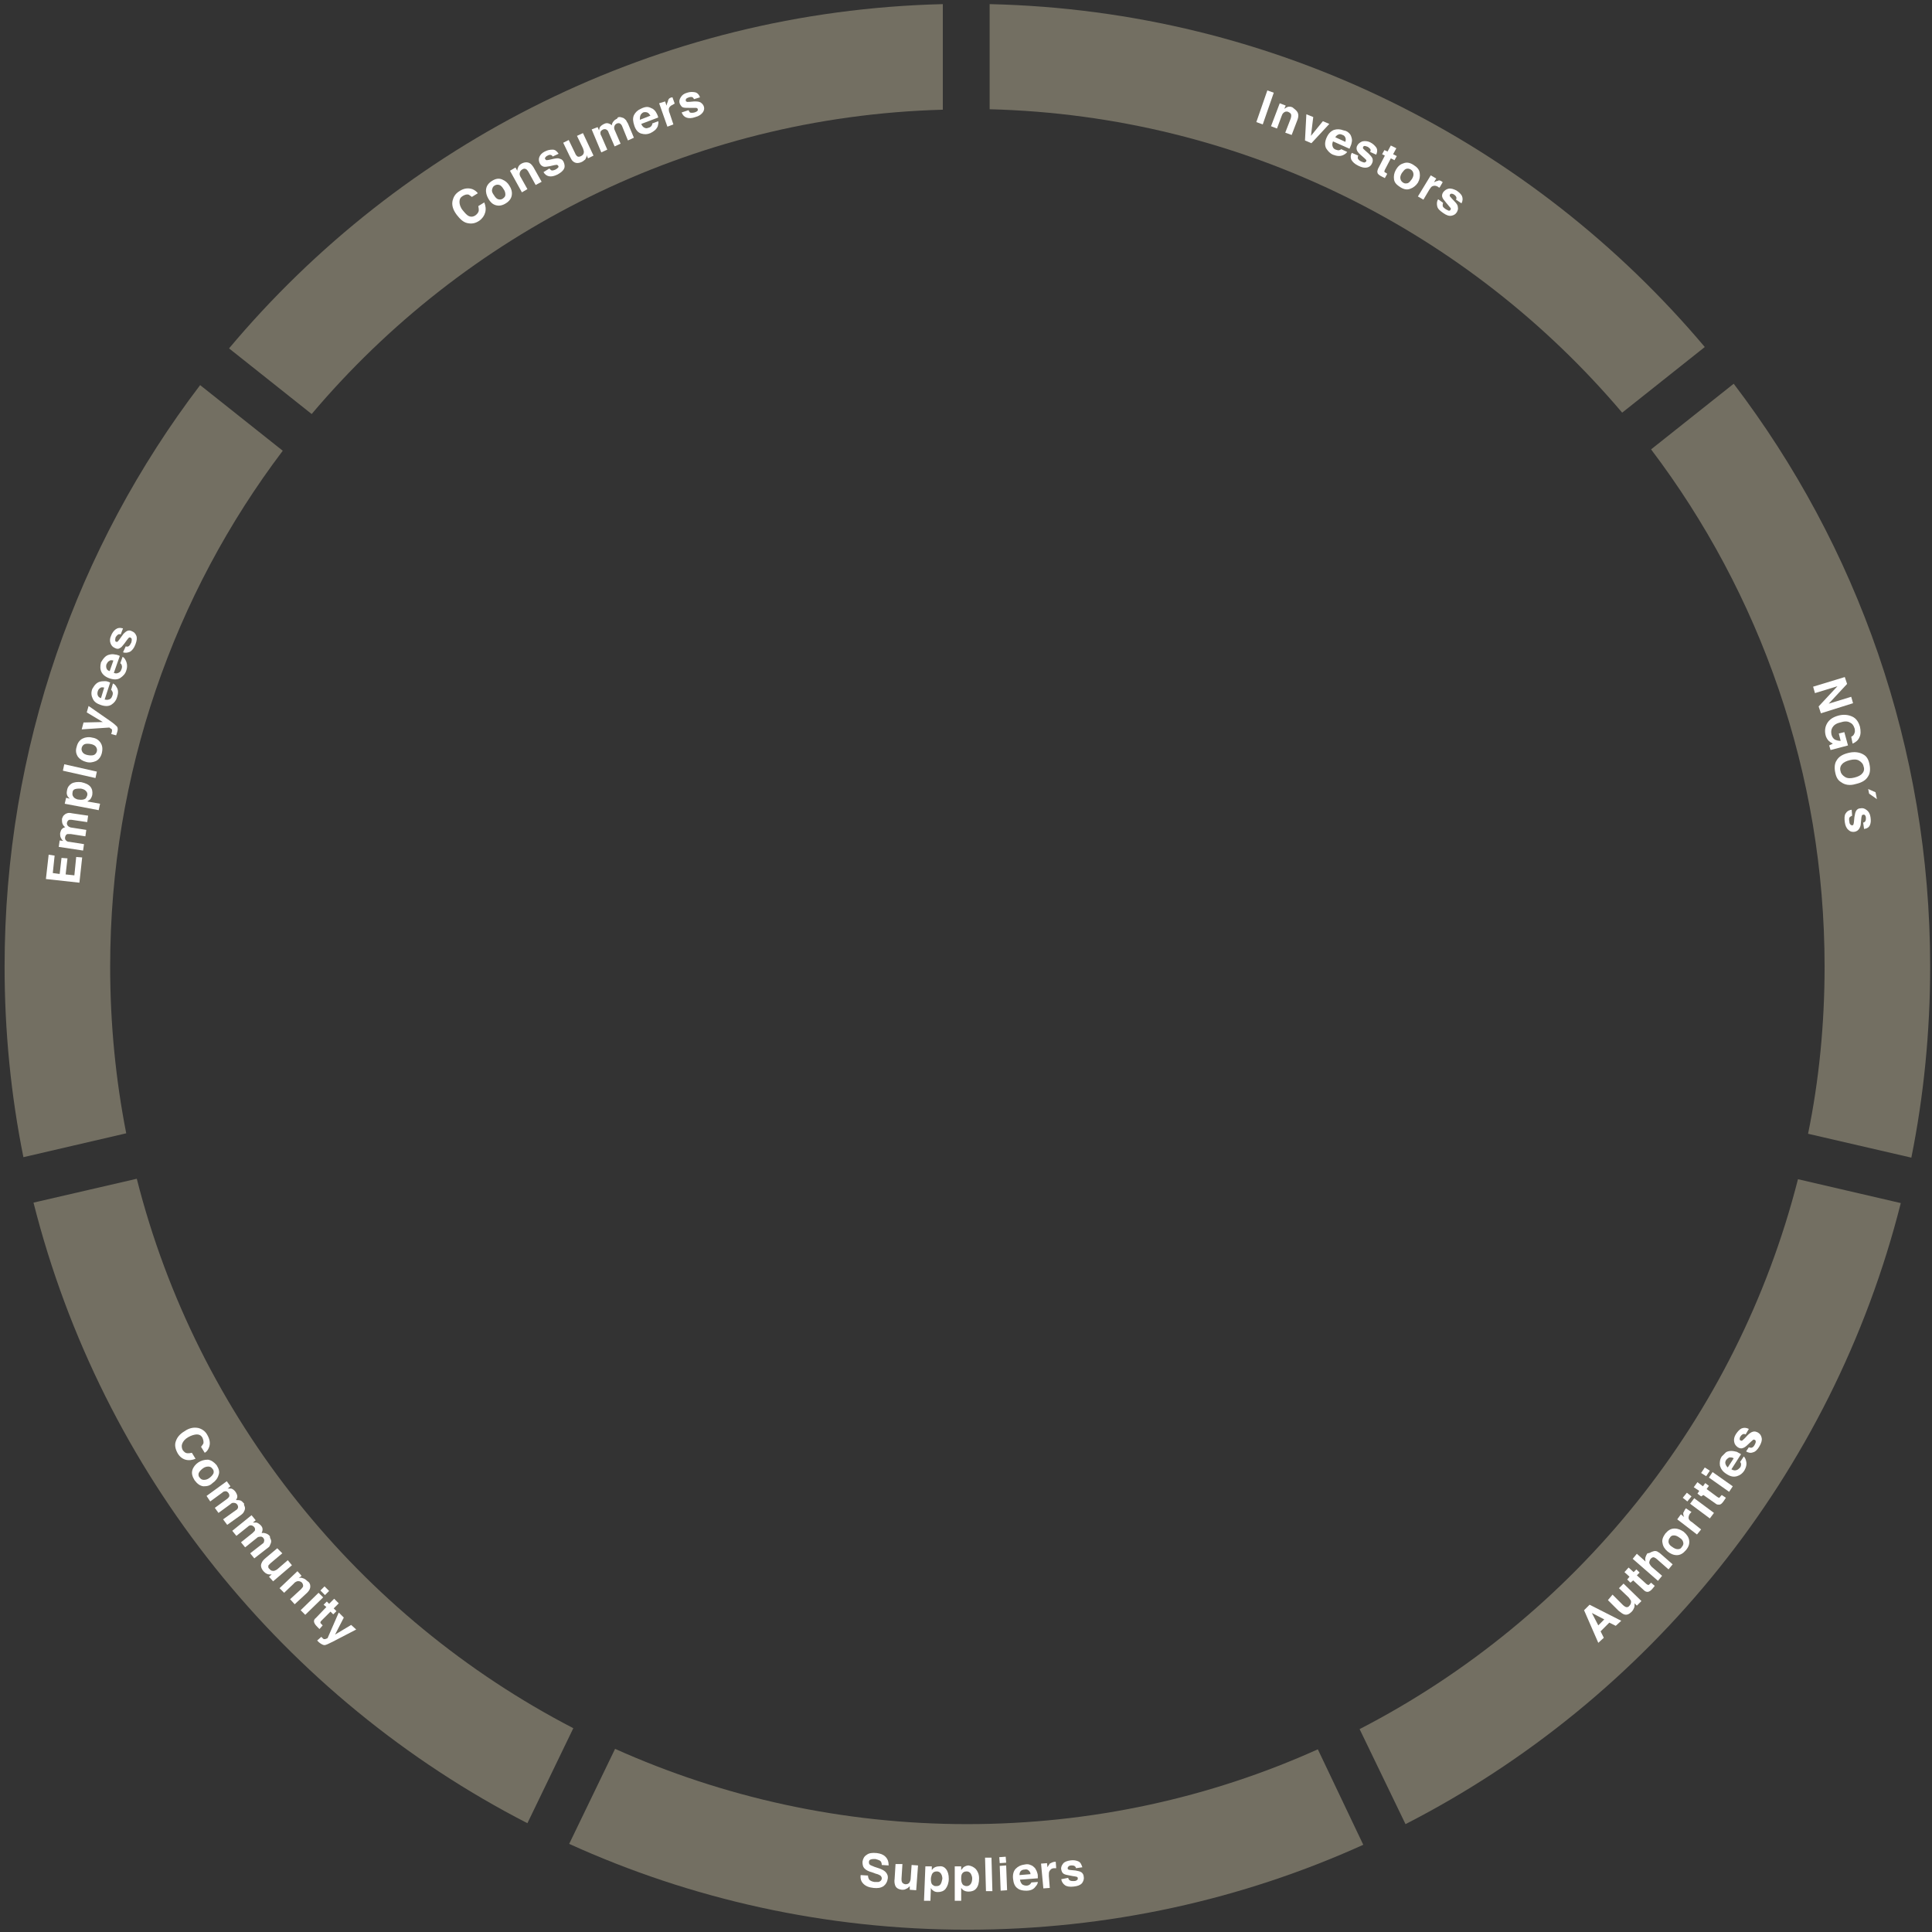 <?xml version="1.0" encoding="utf-8"?>
<!-- Generator: Adobe Illustrator 23.0.3, SVG Export Plug-In . SVG Version: 6.00 Build 0)  -->
<svg version="1.1" id="Layer_1" xmlns="http://www.w3.org/2000/svg" xmlns:xlink="http://www.w3.org/1999/xlink" x="0px" y="0px"
	 viewBox="0 0 420.9 420.9" style="enable-background:new 0 0 420.9 420.9;" xml:space="preserve">
<rect x="0" y="0" width="420.9" height="420.9" fill="#333333" stroke="none"/>
<style type="text/css">
	.st0{fill:#736F62;}
	.st1{fill:#FFFFFF;}
</style>
<title>consumidores-inversionistas</title>
<g>
	<g>
		<path class="st0" d="M24,210.6c0-42.2,14-81.2,37.6-112.4l-18-14.3C16.9,119,1,162.9,1,210.6c0,14.2,1.4,28.1,4.1,41.5l22.4-5.2
			C25.2,235.2,24,223,24,210.6z"/>
		<path class="st0" d="M416.4,252.2c2.7-13.4,4.1-27.4,4.1-41.6c0-47.8-16-91.8-42.8-127l-18,14.3c23.7,31.3,37.8,70.4,37.8,112.7
			c0,12.5-1.2,24.7-3.6,36.4L416.4,252.2z"/>
		<path class="st0" d="M215.6,23.8c55.2,1.4,104.5,26.8,137.8,66.1l18-14.3C333.8,31,278.1,2.3,215.6,0.9V23.8z"/>
		<path class="st0" d="M287.1,381.1c-23.3,10.5-49.2,16.3-76.4,16.3c-27.3,0-53.3-5.9-76.7-16.4l-10,20.7
			c26.4,12,55.8,18.7,86.7,18.7c30.8,0,60-6.6,86.3-18.5L287.1,381.1z"/>
		<path class="st0" d="M67.9,90.2c33.2-39.3,82.4-64.8,137.5-66.3v-23C143,2.4,87.4,31.2,49.9,75.9L67.9,90.2z"/>
		<path class="st0" d="M391.7,256.9c-13.3,52.2-48.6,95.6-95.5,119.8l10,20.7c53.1-27.2,93-76.3,107.9-135.3L391.7,256.9z"/>
		<path class="st0" d="M124.9,376.5C78.2,352.3,43,308.9,29.8,256.8L7.3,262C22.2,321,62,370,114.9,397.2L124.9,376.5z"/>
	</g>
	<g>
		<g>
			<path class="st1" d="M11.9,186.4l-0.4,3.8l1.5,0.2l0.4-3.5l1.3,0.1l-0.4,3.5l1.9,0.2l0.4-4l1.3,0.1l-0.6,5.5l-7.3-0.8l0.6-5.3
				L11.9,186.4z"/>
			<path class="st1" d="M13.7,177.9c0.1-0.2,0.3-0.4,0.6-0.6c0.2-0.1,0.5-0.2,0.7-0.2c0.2,0,0.4,0,0.8,0.1l3.4,0.5l-0.2,1.4
				l-3.4-0.5c-0.2,0-0.4,0-0.5,0c-0.3,0.1-0.4,0.3-0.5,0.6c-0.1,0.4,0.1,0.7,0.4,0.9c0.2,0.1,0.4,0.2,0.6,0.2l3.2,0.5l-0.2,1.4
				l-3.2-0.5c-0.3,0-0.6,0-0.7,0c-0.3,0.1-0.4,0.3-0.5,0.6c-0.1,0.4,0,0.7,0.3,0.9c0.1,0.1,0.3,0.2,0.6,0.2l3.2,0.5l-0.2,1.4
				l-5.3-0.8l0.2-1.4l0.8,0.1c-0.3-0.2-0.4-0.4-0.5-0.6c-0.2-0.3-0.2-0.7-0.2-1.1c0.1-0.4,0.2-0.7,0.4-0.9c0.2-0.2,0.4-0.3,0.7-0.4
				c-0.3-0.2-0.5-0.5-0.6-0.8c-0.1-0.3-0.1-0.6-0.1-1C13.5,178.4,13.6,178.1,13.7,177.9z"/>
			<path class="st1" d="M15.6,170.7c0.5-0.3,1.3-0.4,2.1-0.3c0.9,0.2,1.6,0.5,2,1c0.4,0.5,0.5,1.1,0.4,1.8c-0.1,0.4-0.3,0.8-0.5,1
				c-0.1,0.1-0.3,0.2-0.6,0.4l2.8,0.5l-0.3,1.4l-7.4-1.4l0.3-1.3l0.8,0.2c-0.2-0.2-0.4-0.4-0.5-0.6c-0.2-0.4-0.2-0.7-0.1-1.2
				C14.7,171.5,15.1,171,15.6,170.7z M16.4,171.9c-0.4,0.1-0.6,0.4-0.6,0.8c-0.1,0.5,0.1,0.9,0.5,1.2c0.2,0.1,0.5,0.3,0.9,0.3
				c0.6,0.1,1.1,0,1.4-0.2c0.2-0.2,0.3-0.4,0.4-0.7c0.1-0.4,0-0.7-0.3-1c-0.3-0.3-0.6-0.4-1.1-0.5C17.1,171.8,16.8,171.8,16.4,171.9
				z"/>
			<path class="st1" d="M21.1,168.1l-0.3,1.4l-7.1-1.6l0.3-1.4L21.1,168.1z"/>
			<path class="st1" d="M21.9,161.8c0.4,0.6,0.5,1.3,0.3,2.2c-0.2,0.9-0.7,1.5-1.3,1.8c-0.7,0.3-1.4,0.4-2.1,0.2
				c-0.8-0.2-1.4-0.6-1.8-1.1c-0.4-0.6-0.6-1.3-0.3-2.2c0.2-0.9,0.7-1.5,1.3-1.8s1.4-0.4,2.1-0.2C20.9,160.8,21.5,161.2,21.9,161.8z
				 M20.9,162.7c-0.2-0.3-0.6-0.5-1.1-0.6c-0.5-0.1-1-0.1-1.3,0c-0.3,0.1-0.6,0.4-0.7,0.8c-0.1,0.4,0,0.7,0.2,1
				c0.2,0.3,0.6,0.5,1.1,0.6c0.5,0.1,1,0.1,1.3,0c0.3-0.1,0.6-0.4,0.7-0.8C21.2,163.3,21.1,163,20.9,162.7z"/>
			<path class="st1" d="M24.2,159.9l0.1-0.2c0-0.1,0.1-0.3,0.1-0.4c0-0.1,0-0.2,0-0.3c0-0.1-0.1-0.2-0.3-0.3
				c-0.2-0.1-0.2-0.2-0.3-0.2l-6,0.4l0.4-1.5l4.2-0.1l-3.5-2.1l0.4-1.4l4.6,3.2c0.9,0.6,1.4,1.1,1.6,1.3c0.2,0.3,0.2,0.7,0,1.3
				c0,0.1-0.1,0.2-0.1,0.3c0,0.1-0.1,0.2-0.1,0.3L24.2,159.9z"/>
			<path class="st1" d="M20.8,149.1c0.3-0.3,0.6-0.5,1-0.6c0.4-0.1,0.8-0.1,1.2-0.1c0.2,0,0.6,0.1,1,0.3l-1.2,3.7
				c0.5,0.1,0.9,0.1,1.3-0.2c0.2-0.2,0.3-0.4,0.4-0.7c0.1-0.3,0.1-0.6,0-0.8c-0.1-0.1-0.1-0.3-0.3-0.4l0.4-1.4
				c0.3,0.1,0.6,0.4,0.8,0.8c0.4,0.6,0.4,1.3,0.1,2.2c-0.2,0.7-0.6,1.2-1.2,1.6c-0.6,0.4-1.4,0.4-2.3,0.1c-0.9-0.3-1.5-0.7-1.8-1.4
				c-0.3-0.6-0.4-1.3-0.1-2.1C20.3,149.8,20.5,149.4,20.8,149.1z M21.3,151.5c0.1,0.3,0.4,0.5,0.7,0.6l0.7-2.3
				c-0.4-0.1-0.7-0.1-0.9,0.1c-0.3,0.2-0.4,0.4-0.5,0.7C21.2,150.9,21.2,151.2,21.3,151.5z"/>
			<path class="st1" d="M22.8,143.2c0.3-0.3,0.6-0.5,1.1-0.6c0.4-0.1,0.8-0.1,1.2,0c0.2,0,0.6,0.1,1,0.3l-1.3,3.7
				c0.5,0.2,0.9,0.1,1.3-0.2c0.2-0.2,0.3-0.4,0.4-0.7c0.1-0.3,0.1-0.6,0-0.8c0-0.1-0.1-0.3-0.3-0.4l0.5-1.4c0.3,0.1,0.5,0.4,0.7,0.8
				c0.3,0.6,0.4,1.4,0.1,2.2c-0.2,0.7-0.7,1.2-1.3,1.6c-0.6,0.4-1.4,0.4-2.3,0.1c-0.9-0.3-1.5-0.8-1.8-1.4c-0.3-0.6-0.3-1.3-0.1-2.1
				C22.3,143.8,22.5,143.5,22.8,143.2z M23.2,145.6c0.1,0.3,0.3,0.5,0.7,0.6l0.8-2.3c-0.4-0.1-0.7-0.1-0.9,0.1
				c-0.3,0.1-0.4,0.4-0.6,0.7C23.1,145,23.1,145.3,23.2,145.6z"/>
			<path class="st1" d="M27.4,140.8c0.2,0.1,0.4,0.1,0.6,0c0.2-0.1,0.4-0.4,0.6-0.8c0.1-0.3,0.1-0.5,0.1-0.7c0-0.2-0.1-0.3-0.3-0.4
				c-0.1-0.1-0.3,0-0.4,0.1c-0.1,0.1-0.4,0.5-0.9,1.2c-0.4,0.5-0.7,0.9-1,1c-0.3,0.2-0.6,0.2-1,0c-0.5-0.2-0.8-0.5-1-1
				c-0.2-0.5-0.2-1.1,0.1-1.7c0.2-0.6,0.6-1.1,1-1.4c0.4-0.3,0.9-0.4,1.6-0.2l-0.5,1.3c-0.2,0-0.3-0.1-0.5,0
				c-0.2,0.1-0.4,0.3-0.6,0.6c-0.1,0.3-0.1,0.5-0.1,0.7c0,0.2,0.1,0.3,0.2,0.3c0.2,0.1,0.3,0,0.4-0.1c0.1-0.1,0.4-0.5,0.9-1.2
				c0.3-0.5,0.7-0.8,1-1c0.4-0.2,0.7-0.2,1.1,0c0.5,0.2,0.8,0.5,1,1s0.1,1.1-0.2,1.9c-0.3,0.8-0.7,1.3-1.2,1.6
				c-0.5,0.2-1,0.3-1.5,0.1L27.4,140.8z"/>
		</g>
	</g>
	<g>
		<g>
			<path class="st1" d="M43.2,311.1c0.8,0.2,1.5,0.7,1.9,1.4c0.6,1,0.8,2,0.4,2.9c-0.2,0.5-0.5,0.9-0.9,1.1l-0.8-1.3
				c0.2-0.3,0.4-0.5,0.5-0.7c0.1-0.4,0-0.8-0.2-1.3c-0.3-0.5-0.7-0.7-1.2-0.7c-0.5,0-1.2,0.2-1.9,0.6c-0.7,0.4-1.1,0.9-1.3,1.4
				c-0.2,0.5-0.1,1,0.1,1.4c0.3,0.4,0.6,0.7,1.1,0.7c0.2,0,0.5,0,0.9-0.1l0.8,1.3c-0.7,0.3-1.5,0.4-2.2,0.2
				c-0.7-0.2-1.3-0.7-1.7-1.4c-0.5-0.9-0.7-1.8-0.4-2.6c0.3-0.9,0.9-1.6,1.9-2.2C41.2,311.1,42.2,310.9,43.2,311.1z"/>
			<path class="st1" d="M44.3,323.8c-0.7-0.1-1.3-0.5-1.9-1.3c-0.5-0.8-0.7-1.5-0.5-2.2c0.2-0.7,0.7-1.3,1.3-1.7
				c0.6-0.4,1.3-0.6,2.1-0.6c0.7,0.1,1.3,0.5,1.9,1.2c0.5,0.8,0.7,1.5,0.4,2.2c-0.2,0.7-0.7,1.3-1.3,1.7
				C45.7,323.7,45.1,323.8,44.3,323.8z M44.4,322.4c0.4,0,0.8-0.1,1.2-0.4c0.4-0.3,0.7-0.6,0.9-1c0.1-0.3,0.1-0.7-0.2-1
				c-0.2-0.3-0.5-0.5-0.9-0.5c-0.4,0-0.8,0.1-1.2,0.4c-0.4,0.3-0.7,0.6-0.9,1c-0.1,0.3-0.1,0.7,0.2,1
				C43.7,322.2,44,322.4,44.4,322.4z"/>
			<path class="st1" d="M53.3,328.2c0.1,0.2,0.1,0.5,0,0.8c-0.1,0.2-0.2,0.5-0.4,0.7c-0.1,0.1-0.3,0.3-0.6,0.5l-2.8,2l-0.9-1.2
				l2.8-2c0.2-0.1,0.3-0.2,0.4-0.4c0.1-0.2,0.1-0.5-0.1-0.8c-0.2-0.3-0.5-0.4-0.9-0.4c-0.2,0-0.4,0.1-0.6,0.3l-2.6,1.9l-0.8-1.1
				l2.6-1.9c0.3-0.2,0.4-0.4,0.5-0.5c0.1-0.2,0.1-0.5-0.1-0.8c-0.2-0.3-0.5-0.5-0.8-0.4c-0.2,0-0.4,0.1-0.6,0.3l-2.6,1.9l-0.8-1.2
				l4.4-3.2l0.8,1.1l-0.6,0.5c0.3,0,0.6,0,0.8,0c0.3,0.1,0.6,0.3,0.9,0.7c0.2,0.3,0.4,0.7,0.4,1c0,0.3-0.1,0.5-0.3,0.8
				c0.4,0,0.7,0,1,0.1c0.3,0.1,0.5,0.4,0.8,0.7C53.1,327.7,53.2,328,53.3,328.2z"/>
			<path class="st1" d="M59,335.4c0.1,0.2,0.1,0.5,0,0.8c-0.1,0.2-0.2,0.5-0.3,0.7c-0.1,0.1-0.3,0.3-0.6,0.5l-2.7,2.1l-0.9-1.1
				l2.7-2.1c0.2-0.1,0.3-0.3,0.3-0.4c0.1-0.3,0.1-0.5-0.1-0.8c-0.2-0.3-0.5-0.4-0.9-0.3c-0.2,0-0.4,0.1-0.6,0.3l-2.5,2l-0.9-1.1
				l2.5-2c0.2-0.2,0.4-0.4,0.5-0.5c0.1-0.3,0.1-0.5-0.1-0.8c-0.3-0.3-0.5-0.4-0.8-0.4c-0.2,0-0.4,0.1-0.6,0.3l-2.5,2l-0.9-1.1
				l4.2-3.4l0.9,1.1l-0.6,0.5c0.3,0,0.6,0,0.8,0c0.3,0.1,0.6,0.3,0.9,0.6c0.3,0.3,0.4,0.6,0.4,0.9c0,0.3-0.1,0.5-0.2,0.8
				c0.4-0.1,0.7,0,1,0.1c0.3,0.1,0.6,0.3,0.8,0.6C58.8,335,58.9,335.2,59,335.4z"/>
			<path class="st1" d="M61.5,338.4l-2.5,2.1c-0.2,0.2-0.4,0.4-0.5,0.5c-0.1,0.3-0.1,0.6,0.2,0.8c0.3,0.4,0.7,0.5,1.1,0.4
				c0.2-0.1,0.5-0.2,0.7-0.4l2.2-1.9l0.9,1.1l-4.1,3.5l-0.9-1l0.6-0.5c0,0-0.1,0-0.2,0c-0.1,0-0.2,0-0.3,0c-0.3,0-0.5-0.1-0.7-0.2
				c-0.2-0.1-0.4-0.3-0.6-0.5c-0.5-0.6-0.7-1.2-0.4-1.8c0.1-0.3,0.4-0.7,0.9-1.1l2.5-2.1L61.5,338.4z"/>
			<path class="st1" d="M67.6,345.6c0,0.5-0.2,0.9-0.7,1.4l-2.7,2.5l-1-1.1l2.4-2.2c0.2-0.2,0.3-0.4,0.4-0.5c0.1-0.3,0-0.6-0.2-0.9
				c-0.3-0.3-0.7-0.4-1.1-0.3c-0.2,0.1-0.5,0.2-0.7,0.5l-2.1,2l-1-1l3.9-3.7l0.9,1l-0.6,0.5c0.3-0.1,0.6-0.1,0.8,0
				c0.4,0.1,0.7,0.3,1,0.6C67.4,344.7,67.6,345.1,67.6,345.6z"/>
			<path class="st1" d="M69.4,347l1,1l-3.9,3.8l-1-1L69.4,347z M70.8,347.5l-1-1l0.9-0.9l1,1L70.8,347.5z"/>
			<path class="st1" d="M70.5,349.6l0.7-0.7l0.5,0.5l1.1-1.1l1,1l-1.1,1.1l0.6,0.6l-0.7,0.7l-0.6-0.6l-2,2c-0.2,0.2-0.2,0.3-0.2,0.4
				c0,0.1,0.1,0.2,0.3,0.4c0,0,0.1,0.1,0.1,0.1c0,0,0.1,0.1,0.1,0.1l-0.7,0.8l-0.5-0.5c-0.5-0.5-0.7-0.9-0.7-1.2
				c0-0.2,0.1-0.5,0.4-0.7l2.3-2.4L70.5,349.6z"/>
			<path class="st1" d="M70,356.6l0.1,0.1c0.1,0.1,0.2,0.2,0.3,0.3c0.1,0.1,0.2,0.1,0.3,0.1c0.1,0,0.2,0,0.4-0.1
				c0.2-0.1,0.3-0.1,0.3-0.2l2.4-5.5l1.1,1.1l-1.9,3.7l3.5-2.1l1.1,1l-5,2.6c-1,0.5-1.6,0.8-1.9,0.8c-0.3,0-0.7-0.2-1.2-0.6
				c-0.1-0.1-0.2-0.2-0.2-0.2c-0.1-0.1-0.1-0.1-0.2-0.2L70,356.6z"/>
		</g>
	</g>
	<g>
		<g>
			<path class="st1" d="M189.1,408.6c0,0.3,0.1,0.6,0.2,0.8c0.2,0.3,0.6,0.5,1.2,0.6c0.4,0,0.7,0,0.9,0c0.4-0.1,0.7-0.4,0.7-0.8
				c0-0.2-0.1-0.4-0.3-0.6c-0.2-0.1-0.5-0.3-1-0.4l-0.8-0.3c-0.8-0.2-1.3-0.5-1.5-0.7c-0.5-0.4-0.6-0.9-0.6-1.6
				c0.1-0.7,0.4-1.2,0.9-1.5c0.5-0.4,1.2-0.5,2.2-0.4c0.8,0.1,1.4,0.3,1.9,0.8c0.5,0.5,0.7,1.1,0.7,1.9l-1.5-0.1
				c0-0.4-0.1-0.8-0.5-1c-0.2-0.1-0.5-0.2-0.9-0.3c-0.4,0-0.7,0-1,0.1c-0.3,0.1-0.4,0.3-0.4,0.6c0,0.3,0.1,0.5,0.3,0.6
				c0.1,0.1,0.5,0.2,0.9,0.4l1.2,0.4c0.5,0.2,0.9,0.4,1.2,0.7c0.4,0.4,0.6,0.9,0.5,1.5c-0.1,0.7-0.4,1.2-0.9,1.6
				c-0.6,0.4-1.3,0.5-2.2,0.4c-1-0.1-1.7-0.4-2.2-0.9c-0.5-0.5-0.7-1.1-0.6-1.9L189.1,408.6z"/>
			<path class="st1" d="M196.6,406.1l-0.2,3.2c0,0.3,0,0.5,0.1,0.7c0.1,0.3,0.4,0.4,0.7,0.5c0.5,0,0.8-0.1,1-0.5
				c0.1-0.2,0.2-0.5,0.2-0.8l0.2-2.9l1.4,0.1l-0.4,5.4l-1.4-0.1l0-0.8c0,0,0,0.1-0.1,0.1c-0.1,0.1-0.1,0.1-0.2,0.2
				c-0.2,0.2-0.5,0.3-0.7,0.4c-0.2,0.1-0.5,0.1-0.7,0.1c-0.8-0.1-1.3-0.4-1.5-1c-0.1-0.3-0.2-0.8-0.1-1.4l0.2-3.2L196.6,406.1z"/>
			<path class="st1" d="M206.1,407.2c0.4,0.5,0.6,1.2,0.6,2.1c0,0.9-0.3,1.7-0.7,2.2c-0.4,0.5-1,0.7-1.7,0.7c-0.4,0-0.8-0.1-1.1-0.4
				c-0.2-0.1-0.3-0.3-0.4-0.5l-0.1,2.8l-1.4,0l0.3-7.5l1.4,0l0,0.8c0.2-0.2,0.3-0.4,0.5-0.5c0.3-0.2,0.7-0.3,1.1-0.3
				C205.2,406.5,205.7,406.7,206.1,407.2z M205,408.2c-0.2-0.3-0.5-0.5-0.9-0.5c-0.5,0-0.9,0.2-1.1,0.7c-0.1,0.3-0.2,0.6-0.2,1
				c0,0.6,0.1,1.1,0.5,1.3c0.2,0.2,0.4,0.2,0.7,0.2c0.4,0,0.7-0.1,0.9-0.4c0.2-0.3,0.3-0.7,0.4-1.2
				C205.3,408.9,205.2,408.5,205,408.2z"/>
			<path class="st1" d="M212.6,407.2c0.4,0.5,0.7,1.1,0.7,2c0,1-0.2,1.7-0.6,2.2c-0.4,0.5-1,0.7-1.7,0.7c-0.4,0-0.8-0.1-1.1-0.3
				c-0.2-0.1-0.3-0.3-0.5-0.5v2.8l-1.4,0l0-7.5h1.4v0.8c0.2-0.2,0.3-0.4,0.5-0.6c0.3-0.2,0.7-0.4,1.1-0.4
				C211.7,406.5,212.2,406.8,212.6,407.2z M211.5,408.2c-0.2-0.3-0.5-0.5-0.9-0.5c-0.5,0-0.9,0.2-1.1,0.7c-0.1,0.3-0.1,0.6-0.1,1
				c0,0.6,0.2,1.1,0.5,1.3c0.2,0.1,0.4,0.2,0.7,0.2c0.4,0,0.7-0.2,0.9-0.5c0.2-0.3,0.3-0.7,0.3-1.2
				C211.8,408.9,211.7,408.6,211.5,408.2z"/>
			<path class="st1" d="M216.2,412l-1.4,0l-0.2-7.3l1.4,0L216.2,412z"/>
			<path class="st1" d="M219.2,405.8l-1.4,0.1l-0.1-1.3l1.4-0.1L219.2,405.8z M217.8,406.5l1.4-0.1l0.2,5.4l-1.4,0.1L217.8,406.5z"
				/>
			<path class="st1" d="M224.5,406.3c0.4,0.1,0.7,0.4,1,0.7c0.2,0.3,0.4,0.7,0.5,1.1c0.1,0.2,0.1,0.6,0.1,1.1l-3.9,0.3
				c0.1,0.5,0.3,0.9,0.6,1.1c0.2,0.1,0.5,0.2,0.8,0.2c0.3,0,0.6-0.1,0.8-0.3c0.1-0.1,0.2-0.2,0.3-0.4l1.4-0.1c0,0.3-0.2,0.7-0.5,1
				c-0.4,0.6-1.1,0.9-2,0.9c-0.7,0-1.4-0.1-1.9-0.5c-0.6-0.4-0.9-1.1-1-2.1c-0.1-0.9,0.1-1.7,0.6-2.2c0.5-0.5,1.1-0.8,1.9-0.9
				C223.7,406.1,224.1,406.1,224.5,406.3z M222.4,407.6c-0.2,0.2-0.3,0.5-0.3,0.9l2.4-0.2c0-0.4-0.2-0.6-0.4-0.8
				c-0.2-0.2-0.5-0.3-0.9-0.2C222.9,407.3,222.6,407.4,222.4,407.6z"/>
			<path class="st1" d="M229.9,405.6c0,0,0.1,0,0.1,0l0.1,1.4c-0.1,0-0.2,0-0.2,0c-0.1,0-0.1,0-0.2,0c-0.6,0-0.9,0.3-1.1,0.7
				c-0.1,0.2-0.1,0.5-0.1,1l0.2,2.6l-1.4,0.1l-0.5-5.4l1.3-0.1l0.1,0.9c0.2-0.4,0.4-0.6,0.5-0.8
				C229.1,405.8,229.4,405.6,229.9,405.6C229.8,405.6,229.9,405.6,229.9,405.6z"/>
			<path class="st1" d="M232.7,409.1c0.1,0.2,0.1,0.4,0.3,0.5c0.2,0.2,0.5,0.2,1,0.2c0.3,0,0.5-0.1,0.6-0.2c0.2-0.1,0.2-0.2,0.2-0.4
				c0-0.2-0.1-0.3-0.2-0.3c-0.1-0.1-0.6-0.1-1.5-0.3c-0.6-0.1-1.1-0.2-1.4-0.4c-0.3-0.2-0.4-0.5-0.5-0.9c-0.1-0.5,0.1-0.9,0.4-1.3
				c0.3-0.4,0.9-0.6,1.6-0.7c0.7-0.1,1.2,0,1.7,0.2c0.5,0.2,0.7,0.7,0.9,1.3l-1.4,0.2c0-0.2-0.1-0.3-0.2-0.4
				c-0.2-0.2-0.5-0.2-0.8-0.2c-0.3,0-0.5,0.1-0.6,0.2c-0.1,0.1-0.2,0.2-0.2,0.4c0,0.2,0.1,0.3,0.2,0.3c0.1,0.1,0.6,0.1,1.5,0.2
				c0.6,0.1,1,0.2,1.3,0.4c0.3,0.2,0.5,0.6,0.5,1c0.1,0.5-0.1,1-0.4,1.4c-0.4,0.4-0.9,0.6-1.8,0.7c-0.8,0.1-1.5,0-1.9-0.3
				c-0.4-0.3-0.7-0.7-0.8-1.3L232.7,409.1z"/>
		</g>
	</g>
	<g>
		<path class="st1" d="M345.1,350.8l1.2-1.2l6.9,3.5l-1.2,1.1l-1.4-0.7l-1.9,1.9l0.7,1.4l-1.2,1.1L345.1,350.8z M348.2,354.1
			l1.3-1.3l-2.7-1.4L348.2,354.1z"/>
		<path class="st1" d="M351.3,347.4l2.3,2.3c0.2,0.2,0.4,0.3,0.6,0.4c0.3,0.1,0.6,0,0.8-0.3c0.3-0.3,0.4-0.7,0.3-1.1
			c-0.1-0.2-0.3-0.4-0.5-0.7l-2.1-2l1-1l3.9,3.8l-1,1l-0.5-0.5c0,0,0,0.1,0,0.2c0,0.1,0,0.2,0,0.3c0,0.3-0.1,0.5-0.2,0.7
			c-0.1,0.2-0.2,0.4-0.4,0.6c-0.6,0.6-1.1,0.8-1.7,0.6c-0.3-0.1-0.7-0.4-1.2-0.8l-2.3-2.3L351.3,347.4z"/>
		<path class="st1" d="M355.2,344.8l-0.7-0.7l0.5-0.6l-1.1-1l0.9-1l1.1,1l0.6-0.6l0.7,0.7l-0.6,0.6l2.1,1.9c0.2,0.1,0.3,0.2,0.4,0.2
			c0.1,0,0.2-0.1,0.4-0.3c0,0,0.1-0.1,0.1-0.1c0,0,0.1-0.1,0.1-0.1l0.8,0.7l-0.4,0.5c-0.4,0.5-0.8,0.8-1.2,0.8
			c-0.2,0-0.5-0.1-0.7-0.3l-2.4-2.2L355.2,344.8z"/>
		<path class="st1" d="M359.8,338.1c0.3-0.1,0.5-0.2,0.8-0.2c0.2,0,0.5,0.1,0.6,0.2c0.2,0.1,0.5,0.3,0.8,0.6l2.4,2.1l-0.9,1.1
			l-2.5-2.2c-0.2-0.2-0.4-0.3-0.6-0.4c-0.3-0.1-0.5,0-0.8,0.3c-0.2,0.3-0.3,0.6-0.3,0.9c0.1,0.3,0.3,0.6,0.6,0.9l2.2,1.9l-0.9,1.1
			l-5.5-4.8l0.9-1.1l1.9,1.7c-0.1-0.4-0.1-0.7,0-1c0.1-0.3,0.2-0.5,0.4-0.8C359.3,338.4,359.6,338.2,359.8,338.1z"/>
		<path class="st1" d="M368,335.6c0.1,0.7-0.1,1.4-0.7,2.1c-0.6,0.7-1.2,1.1-2,1.1c-0.7,0-1.4-0.3-2-0.8c-0.6-0.5-1-1.1-1.1-1.8
			c-0.2-0.7,0.1-1.4,0.6-2.1c0.6-0.7,1.2-1.1,2-1.1s1.4,0.3,2,0.7C367.5,334.3,367.9,334.9,368,335.6z M366.7,336
			c-0.1-0.4-0.3-0.7-0.8-1c-0.4-0.3-0.8-0.5-1.2-0.5c-0.4,0-0.7,0.1-0.9,0.5c-0.3,0.3-0.3,0.7-0.3,1c0.1,0.4,0.3,0.7,0.8,1
			c0.4,0.3,0.8,0.5,1.2,0.5c0.4,0,0.7-0.1,0.9-0.5C366.7,336.7,366.8,336.3,366.7,336z"/>
		<path class="st1" d="M367.3,328.6C367.3,328.5,367.4,328.5,367.3,328.6l1.2,0.8c-0.1,0.1-0.1,0.1-0.2,0.2c0,0.1-0.1,0.1-0.1,0.1
			c-0.3,0.4-0.4,0.9-0.3,1.2c0.1,0.2,0.3,0.5,0.7,0.7l2,1.6l-0.9,1.1l-4.3-3.3l0.8-1.1l0.7,0.6c-0.2-0.4-0.2-0.7-0.2-0.9
			C366.9,329.3,367,328.9,367.3,328.6C367.3,328.6,367.3,328.6,367.3,328.6z"/>
		<path class="st1" d="M368.5,326l-0.9,1.1l-1-0.8l0.9-1.1L368.5,326z M368.2,327.6l0.9-1.2l4.3,3.2l-0.9,1.2L368.2,327.6z"/>
		<path class="st1" d="M370.6,326l-0.8-0.6l0.4-0.6L369,324l0.8-1.1l1.2,0.9l0.5-0.7l0.8,0.6l-0.5,0.7l2.3,1.7
			c0.2,0.1,0.3,0.2,0.4,0.2c0.1,0,0.2-0.1,0.4-0.4c0,0,0.1-0.1,0.1-0.1c0,0,0.1-0.1,0.1-0.1l0.9,0.6l-0.4,0.6
			c-0.4,0.6-0.7,0.9-1.1,0.9c-0.2,0-0.5,0-0.7-0.2l-2.7-1.9L370.6,326z"/>
		<path class="st1" d="M372.5,320.4l-0.8,1.2l-1.1-0.7l0.8-1.2L372.5,320.4z M372.3,321.9l0.8-1.2l4.4,3.1l-0.8,1.2L372.3,321.9z"/>
		<path class="st1" d="M376,316.4c0.3-0.2,0.7-0.3,1.2-0.3c0.4,0,0.8,0.1,1.2,0.2c0.2,0.1,0.5,0.3,0.9,0.5l-2.1,3.3
			c0.5,0.3,0.9,0.3,1.3,0.1c0.2-0.1,0.4-0.3,0.6-0.5c0.2-0.3,0.2-0.5,0.2-0.8c0-0.1-0.1-0.3-0.2-0.4l0.8-1.2c0.2,0.2,0.4,0.5,0.5,1
			c0.2,0.7,0,1.4-0.4,2.1c-0.4,0.6-0.9,1-1.6,1.2c-0.7,0.2-1.4,0.1-2.3-0.5c-0.8-0.5-1.2-1.1-1.4-1.8c-0.1-0.7,0-1.4,0.4-2
			C375.4,317,375.7,316.7,376,316.4z M375.9,318.9c0.1,0.3,0.2,0.5,0.5,0.8l1.3-2c-0.3-0.2-0.6-0.2-0.9-0.2
			c-0.3,0.1-0.5,0.3-0.7,0.5C375.9,318.3,375.8,318.6,375.9,318.9z"/>
		<path class="st1" d="M381,315.3c0.2,0.1,0.4,0.1,0.6,0.1c0.3-0.1,0.5-0.3,0.7-0.7c0.1-0.2,0.2-0.4,0.2-0.6c0-0.2,0-0.3-0.2-0.4
			c-0.1-0.1-0.3-0.1-0.4,0c-0.1,0.1-0.5,0.4-1.1,1c-0.4,0.4-0.8,0.7-1.2,0.8c-0.3,0.1-0.7,0-1-0.2c-0.4-0.3-0.7-0.6-0.8-1.2
			c-0.1-0.5,0-1.1,0.4-1.7c0.4-0.6,0.8-1,1.2-1.2c0.5-0.2,1-0.2,1.6,0.1l-0.7,1.2c-0.2-0.1-0.3-0.1-0.4-0.1c-0.2,0-0.5,0.2-0.7,0.5
			c-0.2,0.3-0.2,0.5-0.2,0.6c0,0.2,0.1,0.3,0.2,0.3c0.1,0.1,0.3,0.1,0.4,0c0.1-0.1,0.5-0.4,1.1-1.1c0.4-0.4,0.8-0.7,1.2-0.8
			c0.4-0.1,0.7,0,1.1,0.2c0.5,0.3,0.7,0.7,0.8,1.2c0.1,0.5-0.1,1.1-0.5,1.8c-0.4,0.7-0.9,1.2-1.4,1.3c-0.5,0.2-1,0.1-1.5-0.2
			L381,315.3z"/>
	</g>
	<g>
		<g>
			<path class="st1" d="M98.6,43.7c0.2-0.8,0.6-1.5,1.4-2c1-0.7,2-0.8,2.9-0.5c0.5,0.2,0.9,0.5,1.2,0.9l-1.3,0.8
				c-0.3-0.2-0.5-0.4-0.7-0.5c-0.4-0.1-0.8,0-1.3,0.3c-0.5,0.3-0.7,0.7-0.7,1.3c0,0.5,0.2,1.2,0.7,1.8s0.9,1.1,1.4,1.3
				c0.5,0.2,1,0.1,1.4-0.2c0.4-0.3,0.7-0.7,0.7-1.1c0-0.2,0-0.5-0.1-0.9l1.3-0.8c0.3,0.7,0.4,1.5,0.2,2.2c-0.2,0.7-0.6,1.3-1.3,1.8
				c-0.9,0.6-1.7,0.7-2.6,0.5c-0.9-0.2-1.6-0.9-2.3-1.8C98.6,45.6,98.4,44.6,98.6,43.7z"/>
			<path class="st1" d="M111.5,42.5c-0.1,0.7-0.5,1.3-1.3,1.8c-0.8,0.5-1.5,0.6-2.2,0.4c-0.7-0.2-1.2-0.7-1.6-1.4
				c-0.4-0.7-0.6-1.4-0.5-2.1c0.1-0.7,0.5-1.3,1.3-1.8c0.8-0.5,1.5-0.6,2.2-0.3c0.7,0.3,1.2,0.7,1.6,1.4
				C111.4,41.1,111.6,41.8,111.5,42.5z M110.1,42.4c0-0.4-0.1-0.8-0.4-1.2c-0.3-0.5-0.6-0.8-0.9-0.9c-0.3-0.1-0.7-0.1-1,0.1
				c-0.4,0.2-0.5,0.5-0.6,0.9s0.1,0.8,0.4,1.2c0.3,0.5,0.6,0.8,0.9,0.9c0.3,0.1,0.7,0.1,1-0.1C109.9,43,110.1,42.8,110.1,42.4z"/>
			<path class="st1" d="M115,35.4c0.5,0.1,0.8,0.4,1.2,1l1.8,3.2l-1.3,0.7l-1.6-2.9c-0.1-0.2-0.3-0.4-0.4-0.5
				c-0.3-0.2-0.6-0.2-0.9,0c-0.4,0.2-0.6,0.6-0.6,1c0,0.2,0.1,0.5,0.3,0.8l1.4,2.5l-1.2,0.7l-2.6-4.7l1.2-0.7l0.4,0.7
				c0-0.3,0.1-0.6,0.2-0.8c0.1-0.3,0.4-0.6,0.8-0.8C114.1,35.4,114.6,35.3,115,35.4z"/>
			<path class="st1" d="M119.7,36.7c0.1,0.2,0.3,0.3,0.4,0.4c0.2,0.1,0.6,0,1-0.2c0.2-0.1,0.4-0.3,0.5-0.4c0.1-0.1,0.1-0.3,0-0.4
				c-0.1-0.1-0.2-0.2-0.3-0.2c-0.2,0-0.7,0.1-1.5,0.3c-0.6,0.1-1.1,0.2-1.4,0.1c-0.3-0.1-0.6-0.3-0.8-0.7c-0.2-0.4-0.3-0.9-0.1-1.4
				c0.2-0.5,0.6-0.9,1.2-1.2c0.6-0.3,1.1-0.4,1.7-0.4c0.5,0,0.9,0.3,1.3,0.9l-1.3,0.6c-0.1-0.2-0.2-0.3-0.3-0.3
				c-0.2-0.1-0.5-0.1-0.8,0.1c-0.3,0.1-0.4,0.3-0.5,0.4c-0.1,0.1-0.1,0.3,0,0.4c0.1,0.1,0.2,0.2,0.3,0.2c0.2,0,0.7-0.1,1.5-0.3
				c0.6-0.1,1-0.2,1.4,0c0.4,0.1,0.6,0.3,0.8,0.7c0.2,0.5,0.3,1,0.1,1.4c-0.2,0.5-0.7,0.9-1.4,1.3c-0.8,0.4-1.4,0.5-1.9,0.4
				c-0.5-0.1-0.9-0.4-1.2-0.9L119.7,36.7z"/>
			<path class="st1" d="M123.9,30.5l1.4,2.9c0.1,0.3,0.3,0.5,0.4,0.6c0.2,0.2,0.5,0.2,0.9,0c0.4-0.2,0.6-0.5,0.6-0.9
				c0-0.2-0.1-0.5-0.2-0.8l-1.3-2.7L127,29l2.3,4.9l-1.2,0.6l-0.3-0.7c0,0,0,0.1,0,0.2c0,0.1,0,0.2-0.1,0.3
				c-0.1,0.3-0.2,0.5-0.4,0.6c-0.2,0.2-0.4,0.3-0.6,0.4c-0.7,0.3-1.3,0.3-1.8-0.1c-0.3-0.2-0.5-0.6-0.8-1.2l-1.4-2.9L123.9,30.5z"/>
			<path class="st1" d="M135,25.5c0.2,0,0.5,0.1,0.8,0.2c0.2,0.1,0.4,0.3,0.6,0.5c0.1,0.2,0.2,0.4,0.4,0.7l1.3,3.1l-1.3,0.6
				l-1.3-3.2c-0.1-0.2-0.2-0.3-0.3-0.4c-0.2-0.2-0.5-0.2-0.8-0.1c-0.4,0.2-0.5,0.4-0.6,0.8c0,0.2,0,0.4,0.1,0.6l1.3,3l-1.3,0.6
				l-1.3-3c-0.1-0.3-0.2-0.5-0.4-0.6c-0.2-0.2-0.5-0.2-0.8-0.1c-0.4,0.2-0.6,0.4-0.6,0.7c0,0.2,0,0.4,0.2,0.7l1.3,3l-1.3,0.6l-2.1-5
				l1.3-0.5l0.3,0.7c0.1-0.3,0.1-0.6,0.2-0.7c0.2-0.3,0.5-0.5,0.9-0.7c0.4-0.2,0.7-0.2,1-0.1c0.3,0.1,0.5,0.2,0.7,0.4
				c0-0.4,0.2-0.7,0.4-0.9c0.2-0.3,0.5-0.4,0.8-0.6C134.5,25.6,134.7,25.5,135,25.5z"/>
			<path class="st1" d="M141,23.3c0.4,0,0.8,0.2,1.2,0.4c0.3,0.2,0.6,0.5,0.8,0.9c0.1,0.2,0.3,0.5,0.4,1l-3.7,1.4
				c0.2,0.5,0.5,0.8,0.9,0.9c0.2,0.1,0.5,0,0.8-0.1c0.3-0.1,0.5-0.3,0.6-0.5c0.1-0.1,0.1-0.3,0.1-0.4l1.3-0.5c0.1,0.3,0,0.7-0.1,1.1
				c-0.3,0.7-0.8,1.1-1.6,1.5c-0.7,0.3-1.3,0.3-2,0.1c-0.7-0.2-1.2-0.8-1.5-1.7c-0.3-0.9-0.4-1.6-0.1-2.3c0.3-0.6,0.8-1.1,1.5-1.4
				C140.2,23.4,140.6,23.3,141,23.3z M139.5,25.2c-0.1,0.3-0.1,0.6-0.1,0.9l2.3-0.9c-0.2-0.3-0.4-0.6-0.7-0.7
				c-0.3-0.1-0.6-0.1-0.9,0C139.8,24.7,139.6,24.9,139.5,25.2z"/>
			<path class="st1" d="M146.4,21.2c0,0,0.1,0,0.1,0l0.5,1.4c-0.1,0-0.2,0-0.2,0.1c-0.1,0-0.1,0-0.2,0.1c-0.5,0.2-0.8,0.5-0.9,0.9
				c0,0.2,0,0.6,0.2,1l0.8,2.4l-1.3,0.5l-1.8-5.1l1.3-0.4l0.3,0.9c0.1-0.4,0.2-0.7,0.3-0.9C145.6,21.5,145.9,21.3,146.4,21.2
				C146.3,21.2,146.3,21.2,146.4,21.2z"/>
			<path class="st1" d="M150,24c0.1,0.2,0.2,0.4,0.3,0.5c0.2,0.1,0.6,0.1,1,0c0.3-0.1,0.5-0.2,0.6-0.3c0.1-0.1,0.2-0.3,0.1-0.4
				c0-0.2-0.1-0.2-0.3-0.3c-0.2,0-0.7,0-1.5,0c-0.6,0-1.1,0-1.4-0.1c-0.3-0.1-0.5-0.4-0.7-0.8c-0.2-0.5-0.1-0.9,0.2-1.4
				c0.3-0.5,0.7-0.8,1.4-1c0.6-0.2,1.2-0.2,1.7-0.1c0.5,0.1,0.9,0.5,1.1,1.1l-1.3,0.4c-0.1-0.2-0.2-0.3-0.3-0.4
				c-0.2-0.1-0.5-0.1-0.8,0c-0.3,0.1-0.5,0.2-0.6,0.3c-0.1,0.1-0.1,0.3-0.1,0.4c0,0.2,0.1,0.2,0.3,0.3c0.2,0,0.7,0,1.5-0.1
				c0.6,0,1,0,1.4,0.2c0.3,0.2,0.6,0.5,0.7,0.8c0.2,0.5,0.1,1-0.2,1.4s-0.8,0.8-1.6,1c-0.8,0.3-1.5,0.3-2,0.1
				c-0.5-0.2-0.8-0.6-1-1.1L150,24z"/>
		</g>
	</g>
	<g>
		<g>
			<path class="st1" d="M275.1,27.1l-1.4-0.5l2.4-6.9l1.4,0.5L275.1,27.1z"/>
			<path class="st1" d="M282.7,24.5c0.2,0.4,0.2,0.9,0,1.5l-1.3,3.4l-1.4-0.5l1.2-3.1c0.1-0.3,0.1-0.5,0.1-0.7
				c0-0.3-0.2-0.5-0.6-0.7c-0.4-0.2-0.8-0.1-1.1,0.2c-0.2,0.2-0.3,0.4-0.4,0.7l-1,2.7l-1.3-0.5l1.9-5l1.3,0.5l-0.3,0.7
				c0.3-0.2,0.5-0.3,0.7-0.4c0.3-0.1,0.7-0.1,1.1,0.1C282.1,23.8,282.5,24.1,282.7,24.5z"/>
			<path class="st1" d="M288.2,26.4l1.4,0.6l-3.9,4.2l-1.4-0.6l0.3-5.7l1.5,0.6l-0.5,4.1L288.2,26.4z"/>
			<path class="st1" d="M294,29.1c0.3,0.3,0.4,0.7,0.5,1.1c0.1,0.4,0,0.8-0.1,1.2c-0.1,0.2-0.2,0.6-0.4,1l-3.6-1.6
				c-0.2,0.5-0.2,0.9,0,1.3c0.1,0.2,0.3,0.4,0.6,0.5c0.3,0.1,0.6,0.2,0.8,0.1c0.1,0,0.3-0.1,0.4-0.2l1.3,0.6
				c-0.2,0.3-0.5,0.5-0.9,0.7c-0.7,0.3-1.4,0.2-2.2-0.1c-0.7-0.3-1.1-0.8-1.5-1.4c-0.3-0.6-0.3-1.4,0.1-2.3c0.4-0.9,0.9-1.4,1.6-1.7
				c0.7-0.2,1.3-0.2,2.1,0.1C293.4,28.5,293.7,28.8,294,29.1z M291.6,29.3c-0.3,0.1-0.5,0.3-0.7,0.6l2.2,1c0.1-0.4,0.1-0.7,0-0.9
				c-0.1-0.3-0.3-0.5-0.6-0.6C292.1,29.2,291.8,29.2,291.6,29.3z"/>
			<path class="st1" d="M295.9,33.9c-0.1,0.2-0.1,0.4-0.1,0.6c0.1,0.2,0.3,0.5,0.8,0.7c0.2,0.1,0.5,0.2,0.6,0.2
				c0.2,0,0.3-0.1,0.4-0.2c0.1-0.1,0.1-0.3,0-0.4c-0.1-0.1-0.5-0.5-1.1-1c-0.5-0.4-0.8-0.8-0.9-1.1c-0.1-0.3-0.1-0.7,0.1-1
				c0.2-0.4,0.6-0.7,1.1-0.9c0.5-0.1,1.1-0.1,1.7,0.2c0.6,0.3,1,0.7,1.3,1.1c0.3,0.4,0.3,1,0,1.6l-1.3-0.6c0.1-0.2,0.1-0.3,0.1-0.5
				c-0.1-0.2-0.3-0.4-0.6-0.6c-0.3-0.1-0.5-0.2-0.7-0.2c-0.2,0-0.3,0.1-0.3,0.2c-0.1,0.1-0.1,0.3,0,0.4c0.1,0.1,0.5,0.5,1.1,1
				c0.4,0.4,0.7,0.7,0.9,1.1c0.1,0.4,0.1,0.7-0.1,1.1c-0.2,0.5-0.6,0.8-1.1,0.9c-0.5,0.1-1.1,0-1.9-0.4c-0.8-0.4-1.2-0.8-1.5-1.3
				c-0.2-0.5-0.2-1,0.1-1.5L295.9,33.9z"/>
			<path class="st1" d="M301.1,33.6l0.5-0.9l0.7,0.3l0.7-1.3l1.2,0.6l-0.7,1.3l0.8,0.4l-0.5,0.9l-0.8-0.4l-1.3,2.5
				c-0.1,0.2-0.1,0.3-0.1,0.4c0,0.1,0.2,0.2,0.4,0.3c0,0,0.1,0,0.1,0.1c0,0,0.1,0,0.1,0.1l-0.5,0.9l-0.6-0.3c-0.6-0.3-1-0.6-1-0.9
				c-0.1-0.2,0-0.5,0.1-0.8l1.5-2.9L301.1,33.6z"/>
			<path class="st1" d="M307.3,41.1c-0.7,0.3-1.4,0.2-2.2-0.3c-0.8-0.5-1.3-1-1.4-1.7c-0.1-0.7,0-1.4,0.4-2.1
				c0.4-0.7,0.9-1.2,1.6-1.4c0.7-0.3,1.4-0.2,2.2,0.3c0.8,0.5,1.3,1,1.4,1.8c0.1,0.7,0,1.4-0.4,2.1
				C308.5,40.4,307.9,40.9,307.3,41.1z M306.7,39.9c0.3-0.1,0.6-0.5,0.9-0.9c0.3-0.5,0.4-0.9,0.3-1.3c-0.1-0.4-0.3-0.6-0.6-0.8
				c-0.4-0.2-0.7-0.2-1-0.1c-0.3,0.1-0.6,0.5-0.9,0.9c-0.3,0.5-0.4,0.9-0.3,1.3c0.1,0.4,0.3,0.6,0.6,0.8C306,40,306.3,40,306.7,39.9
				z"/>
			<path class="st1" d="M314.2,39.6c0,0,0,0,0.1,0.1l-0.7,1.2c-0.1-0.1-0.1-0.1-0.2-0.1c-0.1,0-0.1-0.1-0.1-0.1
				c-0.5-0.3-0.9-0.3-1.3-0.1c-0.2,0.1-0.4,0.4-0.6,0.7l-1.3,2.2l-1.2-0.7l2.8-4.6l1.2,0.7l-0.5,0.8c0.4-0.2,0.7-0.3,0.9-0.3
				C313.4,39.2,313.8,39.3,314.2,39.6C314.2,39.6,314.2,39.6,314.2,39.6z"/>
			<path class="st1" d="M314.4,44.2c-0.1,0.2-0.1,0.4-0.1,0.6c0,0.3,0.3,0.5,0.7,0.8c0.2,0.1,0.4,0.2,0.6,0.3c0.2,0,0.3,0,0.4-0.2
				c0.1-0.1,0.1-0.3,0-0.4c-0.1-0.1-0.4-0.5-1-1.2c-0.4-0.5-0.7-0.8-0.8-1.2c-0.1-0.3,0-0.7,0.2-1c0.3-0.4,0.7-0.7,1.2-0.8
				c0.5-0.1,1.1,0.1,1.7,0.4c0.6,0.4,1,0.8,1.2,1.2c0.2,0.5,0.2,1-0.1,1.6l-1.2-0.8c0.1-0.2,0.1-0.3,0.1-0.4c0-0.2-0.2-0.5-0.5-0.7
				c-0.3-0.2-0.5-0.2-0.6-0.2c-0.2,0-0.3,0.1-0.3,0.2c-0.1,0.1-0.1,0.3,0,0.4c0.1,0.1,0.4,0.5,1,1.1c0.4,0.4,0.7,0.8,0.7,1.2
				c0.1,0.4,0,0.7-0.2,1.1c-0.3,0.5-0.7,0.7-1.2,0.8c-0.5,0.1-1.1-0.1-1.8-0.6c-0.7-0.5-1.2-0.9-1.3-1.5c-0.1-0.5-0.1-1,0.2-1.5
				L314.4,44.2z"/>
		</g>
	</g>
	<g>
		<path class="st1" d="M401.9,147.5l0.5,1.5l-4,4.3l4.9-1.5l0.4,1.4l-7,2.2l-0.5-1.5l4.1-4.4l-4.9,1.5l-0.4-1.4L401.9,147.5z"/>
		<path class="st1" d="M403.3,160.5c0.5-0.2,0.7-0.6,0.8-1.1c0-0.3,0-0.6-0.1-0.8c-0.2-0.6-0.5-1-1-1.2c-0.5-0.3-1.2-0.3-2.1,0
			c-0.9,0.2-1.4,0.6-1.7,1.1c-0.3,0.5-0.3,1-0.2,1.5c0.1,0.5,0.4,0.9,0.7,1.1c0.4,0.2,0.8,0.3,1.3,0.3l-0.4-1.6l1.2-0.3l0.8,2.9
			l-3.8,1l-0.3-1l0.8-0.4c-0.4-0.2-0.7-0.4-0.9-0.6c-0.3-0.3-0.6-0.8-0.7-1.3c-0.2-0.9-0.1-1.8,0.4-2.6c0.5-0.8,1.3-1.3,2.4-1.6
			c1.1-0.3,2.1-0.2,3,0.2c0.9,0.4,1.4,1.2,1.7,2.2c0.2,0.9,0.2,1.7-0.1,2.3c-0.3,0.7-0.8,1.1-1.5,1.4L403.3,160.5z"/>
		<path class="st1" d="M401.1,170.4c-0.7-0.4-1.1-1.1-1.3-2.2c-0.2-1-0.1-1.9,0.3-2.5c0.5-0.9,1.4-1.4,2.7-1.7
			c1.3-0.3,2.4-0.1,3.2,0.4c0.7,0.4,1.1,1.1,1.3,2.2c0.2,1,0.1,1.9-0.3,2.5c-0.5,0.9-1.4,1.4-2.7,1.7
			C403,171.2,401.9,171,401.1,170.4z M402,169.3c0.5,0.3,1.2,0.3,2,0.1c0.8-0.2,1.4-0.5,1.7-0.9c0.4-0.4,0.5-1,0.3-1.5
			c-0.1-0.6-0.5-1-1-1.3c-0.5-0.3-1.2-0.3-2-0.1c-0.8,0.2-1.4,0.5-1.7,0.9c-0.4,0.4-0.5,1-0.3,1.6C401.1,168.6,401.5,169,402,169.3z
			"/>
		<path class="st1" d="M408.9,174.1l-1.7-1.2l-0.2-1l1.6,0.7L408.9,174.1z"/>
		<path class="st1" d="M403.5,177.7c-0.2,0.1-0.4,0.2-0.5,0.3c-0.2,0.2-0.2,0.5-0.1,1c0,0.3,0.1,0.5,0.2,0.6
			c0.1,0.1,0.2,0.2,0.4,0.2c0.2,0,0.3-0.1,0.3-0.3c0.1-0.1,0.1-0.7,0.2-1.5c0.1-0.6,0.2-1.1,0.4-1.4c0.2-0.3,0.5-0.5,0.9-0.5
			c0.5-0.1,0.9,0,1.4,0.4c0.4,0.3,0.7,0.8,0.8,1.5c0.1,0.7,0.1,1.2-0.1,1.7c-0.2,0.5-0.6,0.8-1.3,0.9l-0.2-1.4
			c0.2,0,0.3-0.1,0.4-0.2c0.2-0.2,0.2-0.5,0.2-0.8c0-0.3-0.1-0.5-0.2-0.6c-0.1-0.1-0.2-0.2-0.4-0.1c-0.2,0-0.3,0.1-0.3,0.3
			c-0.1,0.1-0.1,0.7-0.2,1.5c0,0.6-0.2,1-0.4,1.3c-0.2,0.3-0.5,0.5-0.9,0.6c-0.5,0.1-1,0-1.4-0.4c-0.4-0.3-0.7-0.9-0.8-1.7
			c-0.1-0.8-0.1-1.5,0.2-1.9c0.3-0.5,0.7-0.7,1.3-0.8L403.5,177.7z"/>
	</g>
</g>
</svg>
